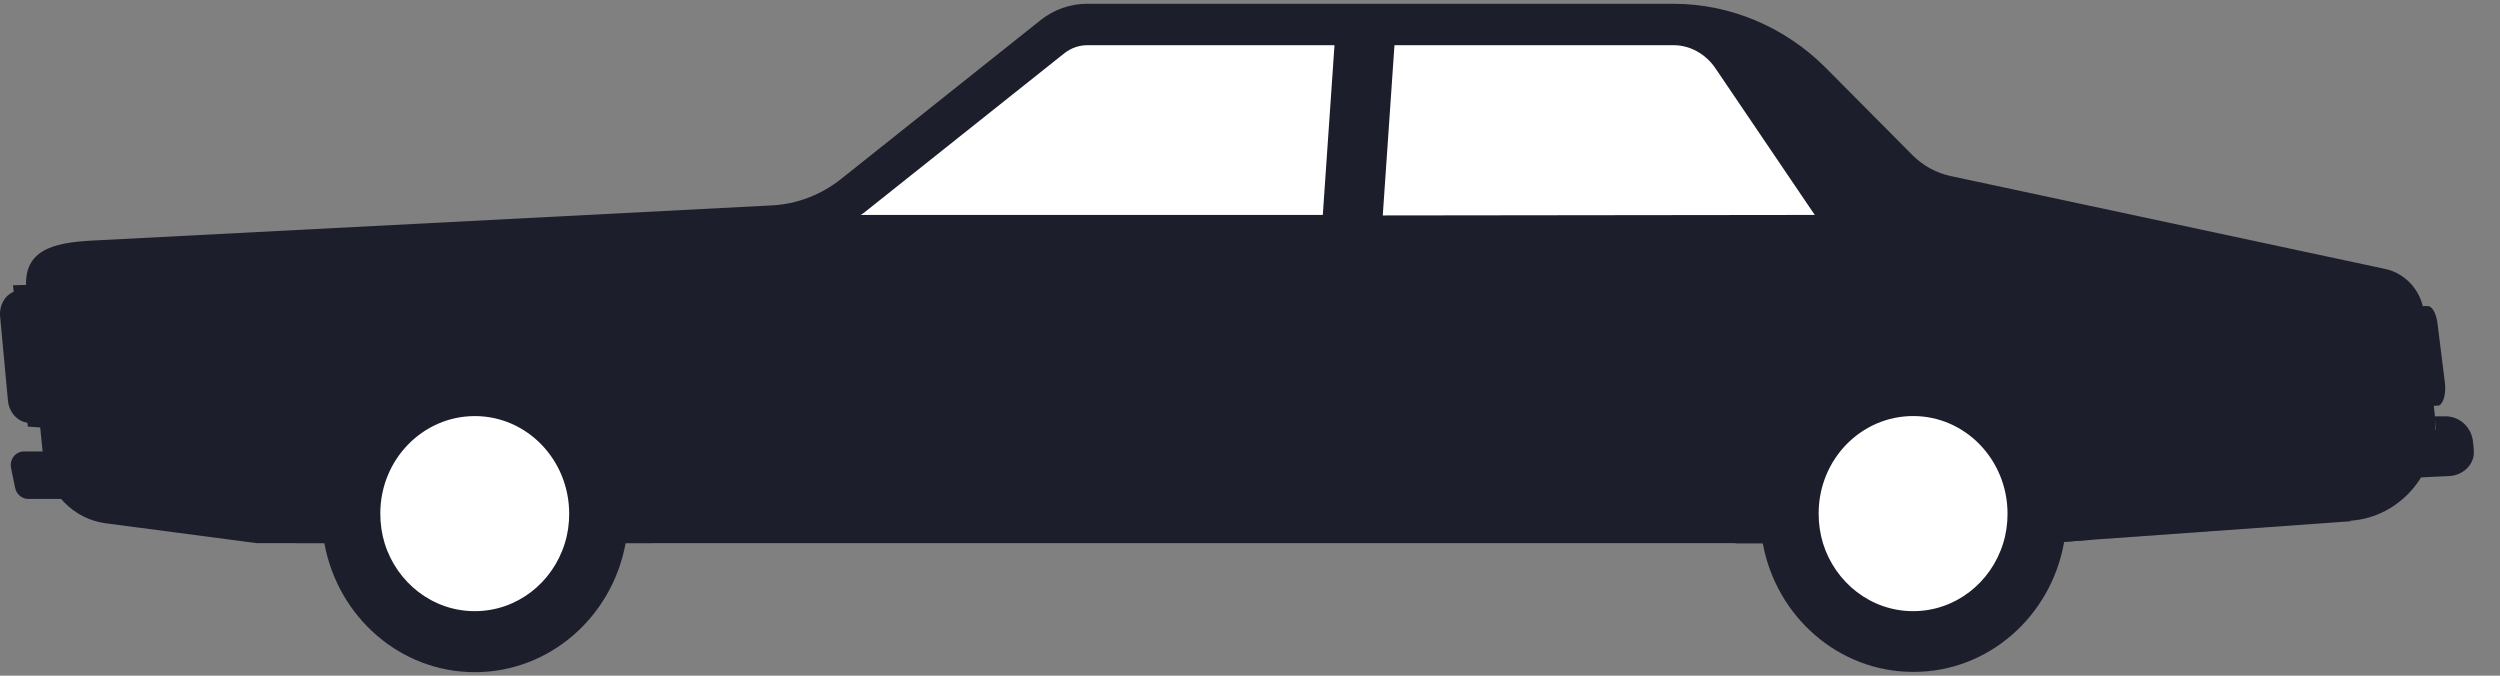 <svg width="74" height="20" viewBox="0 0 74 20" fill="none" xmlns="http://www.w3.org/2000/svg">
<rect x="0" y="0" width="74" height="20" fill="#808080" stroke="none"/>
<path d="M72.153 12.003L72.016 12.018C71.88 12.033 71.757 11.803 71.721 11.505L71.534 9.699C71.498 9.365 71.599 9.068 71.75 9.06H71.851C71.98 9.045 72.103 9.254 72.146 9.543L72.369 11.327C72.412 11.676 72.311 11.996 72.16 12.011L72.153 12.003Z" fill="#1C1E2B"/>
<path d="M1.342 12.561L0.838 12.516C0.521 12.486 0.262 12.204 0.234 11.847L0.003 9.365C-0.025 9.008 0.169 8.696 0.471 8.614L0.788 8.533L1.335 12.561H1.342Z" fill="#1C1E2B"/>
<path d="M1.551 12.679L0.824 12.627L0.385 8.443L1.285 8.421L1.551 12.679Z" fill="#1C1E2B"/>
<path d="M69.584 15.429L61.899 15.979L61.496 16.009L60.532 16.076H7.588L3.126 15.489C2.169 15.362 1.414 14.582 1.284 13.586L0.788 8.659C0.63 7.41 1.536 7.18 2.752 7.12L22.842 6.08C23.59 6.043 24.303 5.768 24.893 5.3L30.793 0.603C31.189 0.283 31.678 0.112 32.175 0.112H49.53C51.214 0.112 52.833 0.796 54.042 2.007L56.603 4.586C56.92 4.906 57.316 5.121 57.74 5.211L70.599 7.96C71.218 8.094 71.685 8.622 71.75 9.268L72.074 12.323C72.239 13.898 71.103 15.31 69.57 15.414L69.584 15.429Z" fill="#1C1E2B"/>
<path d="M32.182 0.729C31.815 0.729 31.448 0.855 31.161 1.093L25.26 5.79C25.009 5.991 24.735 6.162 24.454 6.295L23.67 9.61L24.454 15.481H40.141L39.551 9.395L40.141 0.736H32.19L32.182 0.729Z" fill="#1C1E2B"/>
<path d="M39.508 1.338H32.183C31.945 1.338 31.708 1.42 31.514 1.569L25.613 6.266C25.57 6.303 25.527 6.333 25.477 6.362H39.155L39.501 1.338H39.508Z" fill="white"/>
<path d="M51.243 1.658C50.855 1.093 50.222 0.729 49.553 0.729H40.724L40.133 9.387L40.724 15.474H49.991C50.236 12.858 51.977 10.688 54.388 9.937L54.424 7.024C54.424 6.533 54.287 6.058 54.007 5.664L51.236 1.665L51.243 1.658Z" fill="#1C1E2B"/>
<path d="M50.767 2.007C50.479 1.591 50.018 1.338 49.543 1.338H41.276L40.93 6.377L53.717 6.362L50.767 2.007Z" fill="white"/>
<path d="M72.067 12.323L72.102 12.717H70.498C69.685 12.717 69.023 13.4 69.023 14.24V14.255L72.498 14.091C72.894 14.077 73.254 13.75 73.225 13.348C73.225 13.259 73.211 13.177 73.203 13.096C73.167 12.657 72.815 12.323 72.39 12.323H72.067Z" fill="#1C1E2B"/>
<path d="M2.925 14.768H0.831C0.651 14.768 0.493 14.634 0.449 14.448L0.327 13.854C0.277 13.601 0.457 13.363 0.708 13.363H2.802C2.982 13.363 3.14 13.497 3.184 13.683L3.306 14.277C3.356 14.53 3.176 14.768 2.925 14.768Z" fill="#1C1E2B"/>
<path d="M19.33 16.076H8.781L9.076 14.366C9.264 13.289 9.918 12.397 10.811 11.914C11.271 11.661 11.796 11.527 12.35 11.527H15.538C16.25 11.527 16.92 11.743 17.481 12.114C18.301 12.657 18.898 13.541 19.078 14.597L19.33 16.076Z" fill="#1C1E2B"/>
<path d="M61.898 15.979L61.495 16.009L61.099 16.039L60.531 16.083H51.371L51.666 14.374C51.846 13.296 52.5 12.419 53.385 11.937C53.853 11.676 54.386 11.535 54.94 11.535H58.127C58.832 11.535 59.494 11.743 60.056 12.115C60.883 12.657 61.495 13.549 61.675 14.612L61.912 15.994L61.898 15.979Z" fill="#1C1E2B"/>
<g opacity="0.75">
<path d="M34.528 1.554L31.096 6.221H33.809L37.27 1.554H34.528Z" fill="white"/>
<path d="M33.299 1.554L29.888 6.221H30.766L34.184 1.554H33.299Z" fill="white"/>
</g>
<g opacity="0.75">
<path d="M46.422 1.554L42.983 6.221H45.702L49.156 1.554H46.422Z" fill="white"/>
<path d="M45.193 1.554L41.782 6.221H42.652L46.07 1.554H45.193Z" fill="white"/>
</g>
<path d="M16.949 15.199C16.949 16.849 15.654 18.187 14.049 18.187C12.445 18.187 11.157 16.849 11.157 15.199C11.157 13.549 12.452 12.211 14.049 12.211C15.647 12.211 16.949 13.549 16.949 15.199Z" fill="white"/>
<path d="M18.596 15.207C18.596 15.504 18.567 15.801 18.517 16.083C18.121 18.253 16.272 19.896 14.056 19.896C11.84 19.896 9.998 18.253 9.602 16.083C9.552 15.794 9.523 15.504 9.523 15.199C9.523 13.921 10.019 12.769 10.818 11.922C11.278 11.669 11.804 11.535 12.358 11.535H15.545C16.258 11.535 16.927 11.751 17.488 12.122C18.186 12.947 18.604 14.025 18.604 15.207H18.596ZM14.056 18.09C15.301 18.09 16.358 17.25 16.718 16.083C16.805 15.808 16.848 15.511 16.848 15.207C16.848 13.609 15.596 12.316 14.056 12.316C12.516 12.316 11.257 13.601 11.257 15.199C11.257 15.511 11.3 15.801 11.386 16.083C11.746 17.243 12.804 18.09 14.049 18.09H14.056Z" fill="#1C1E2B"/>
<path d="M16.164 15.199C16.164 16.403 15.221 17.377 14.049 17.377C12.876 17.377 11.94 16.403 11.94 15.199C11.94 13.995 12.883 13.021 14.049 13.021C15.214 13.021 16.164 13.995 16.164 15.199Z" fill="white"/>
<path d="M15.33 15.199C15.33 15.928 14.762 16.515 14.056 16.515C13.351 16.515 12.783 15.928 12.783 15.199C12.783 14.471 13.351 13.884 14.056 13.884C14.762 13.884 15.33 14.471 15.33 15.199Z" fill="white"/>
<path opacity="0.5" d="M12.948 12.821C12.502 13.044 12.135 13.393 11.876 13.824L14.049 15.177L12.948 12.821Z" fill="white"/>
<path opacity="0.5" d="M14.055 15.177L15.171 17.562C15.617 17.339 15.991 16.975 16.25 16.537L14.055 15.177Z" fill="white"/>
<path d="M59.531 15.198C59.531 16.848 58.236 18.186 56.632 18.186C55.027 18.186 53.732 16.848 53.732 15.198C53.732 13.549 55.027 12.211 56.632 12.211C58.236 12.211 59.531 13.549 59.531 15.198Z" fill="white"/>
<path d="M61.171 15.206C61.171 15.489 61.142 15.771 61.099 16.038C60.718 18.231 58.861 19.896 56.631 19.888C54.415 19.888 52.572 18.246 52.177 16.076C52.119 15.786 52.098 15.496 52.098 15.191C52.098 13.92 52.587 12.768 53.386 11.929C53.853 11.669 54.386 11.527 54.94 11.527H58.127C58.833 11.527 59.495 11.735 60.056 12.107C60.761 12.932 61.185 14.017 61.185 15.206H61.171ZM56.631 18.09C57.876 18.09 58.933 17.25 59.293 16.083C59.38 15.808 59.423 15.511 59.423 15.206C59.423 13.608 58.171 12.315 56.631 12.315C55.084 12.315 53.832 13.601 53.832 15.199C53.832 15.511 53.875 15.801 53.961 16.083C54.321 17.242 55.379 18.09 56.624 18.09H56.631Z" fill="#1C1E2B"/>
<path d="M58.746 15.198C58.746 16.402 57.803 17.376 56.638 17.376C55.472 17.376 54.529 16.402 54.529 15.198C54.529 13.995 55.472 13.021 56.638 13.021C57.803 13.021 58.746 13.995 58.746 15.198Z" fill="white"/>
<path d="M57.904 15.199C57.904 15.927 57.336 16.514 56.631 16.514C55.925 16.514 55.357 15.927 55.357 15.199C55.357 14.47 55.925 13.883 56.631 13.883C57.336 13.883 57.904 14.47 57.904 15.199Z" fill="white"/>
<path opacity="0.5" d="M55.53 12.821C55.084 13.044 54.717 13.393 54.458 13.824L56.631 15.177L55.53 12.821Z" fill="white"/>
<path opacity="0.5" d="M56.632 15.176L57.747 17.562C58.193 17.339 58.567 16.975 58.826 16.536L56.632 15.176Z" fill="white"/>
</svg>
